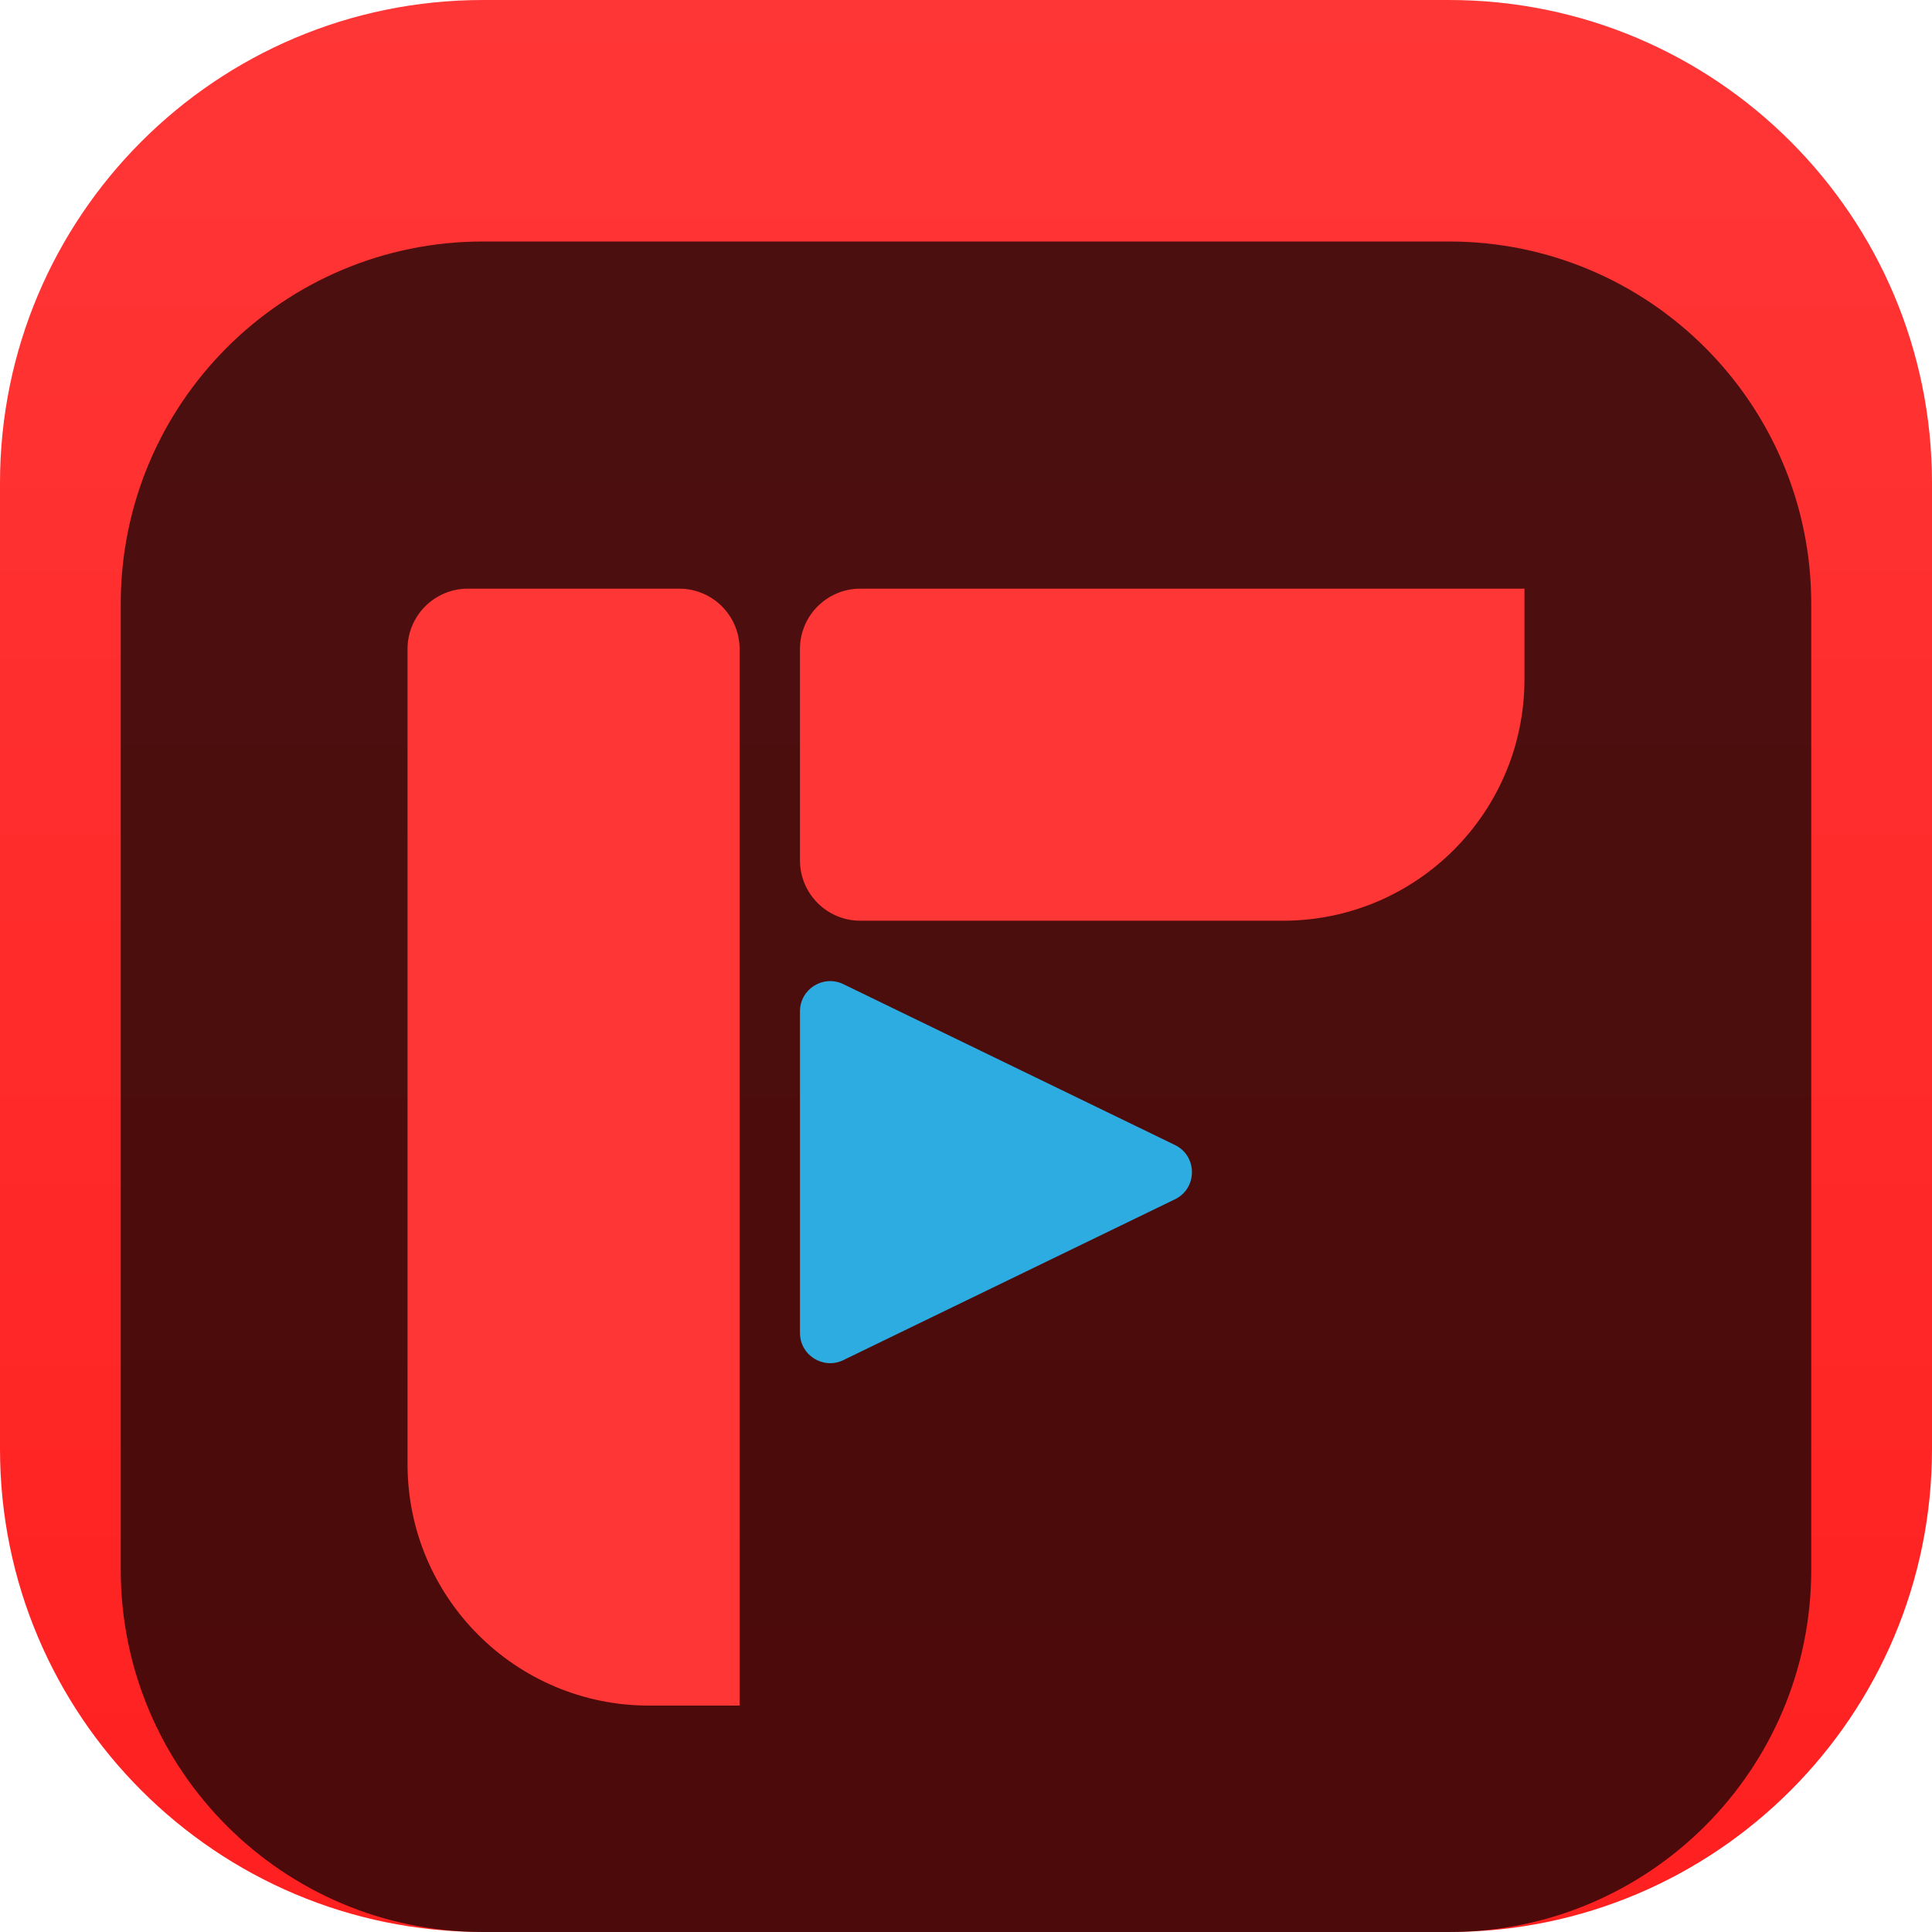 <svg width="64" height="64" viewBox="0 0 64 64" fill="none" xmlns="http://www.w3.org/2000/svg">
<g clip-path="url(#clip0_31_5166)">
<path d="M48 0H16C7.163 0 0 7.163 0 16V48C0 56.837 7.163 64 16 64H48C56.837 64 64 56.837 64 48V16C64 7.163 56.837 0 48 0Z" fill="url(#paint0_linear_31_5166)"/>
<g filter="url(#filter0_i_31_5166)">
<path d="M48 4H16C9.373 4 4 9.373 4 16V48C4 54.627 9.373 60 16 60H48C54.627 60 60 54.627 60 48V16C60 9.373 54.627 4 48 4Z" fill="black" fill-opacity="0.7"/>
<g filter="url(#filter1_d_31_5166)">
<path d="M21.5 50.5H24.5V15.5C24.5 14.396 23.605 13.5 22.5 13.5H15.5C14.395 13.5 13.5 14.396 13.5 15.5V42.5C13.5 46.918 17.082 50.5 21.5 50.5Z" fill="#FF3636"/>
<path d="M26.5 15.5V22.5C26.5 23.605 27.395 24.5 28.5 24.5H42.5C46.918 24.5 50.5 20.918 50.5 16.5V13.5H28.5C27.395 13.5 26.5 14.395 26.5 15.5Z" fill="#FF3636"/>
<path d="M38.908 31.923L27.923 26.595C27.26 26.286 26.5 26.77 26.5 27.501V38.156C26.5 38.888 27.26 39.372 27.923 39.062L38.908 33.735C39.677 33.376 39.677 32.282 38.908 31.923Z" fill="#2CACE1"/>
</g>
</g>
</g>
<defs>
<filter id="filter0_i_31_5166" x="4" y="4" width="56" height="60" filterUnits="userSpaceOnUse" color-interpolation-filters="sRGB">
<feFlood flood-opacity="0" result="BackgroundImageFix"/>
<feBlend mode="normal" in="SourceGraphic" in2="BackgroundImageFix" result="shape"/>
<feColorMatrix in="SourceAlpha" type="matrix" values="0 0 0 0 0 0 0 0 0 0 0 0 0 0 0 0 0 0 127 0" result="hardAlpha"/>
<feOffset dy="4"/>
<feGaussianBlur stdDeviation="2"/>
<feComposite in2="hardAlpha" operator="arithmetic" k2="-1" k3="1"/>
<feColorMatrix type="matrix" values="0 0 0 0 0 0 0 0 0 0 0 0 0 0 0 0 0 0 0.25 0"/>
<feBlend mode="normal" in2="shape" result="effect1_innerShadow_31_5166"/>
</filter>
<filter id="filter1_d_31_5166" x="9.5" y="11.5" width="45" height="45" filterUnits="userSpaceOnUse" color-interpolation-filters="sRGB">
<feFlood flood-opacity="0" result="BackgroundImageFix"/>
<feColorMatrix in="SourceAlpha" type="matrix" values="0 0 0 0 0 0 0 0 0 0 0 0 0 0 0 0 0 0 127 0" result="hardAlpha"/>
<feOffset dy="2"/>
<feGaussianBlur stdDeviation="2"/>
<feComposite in2="hardAlpha" operator="out"/>
<feColorMatrix type="matrix" values="0 0 0 0 0 0 0 0 0 0 0 0 0 0 0 0 0 0 0.25 0"/>
<feBlend mode="normal" in2="BackgroundImageFix" result="effect1_dropShadow_31_5166"/>
<feBlend mode="normal" in="SourceGraphic" in2="effect1_dropShadow_31_5166" result="shape"/>
</filter>
<linearGradient id="paint0_linear_31_5166" x1="32" y1="0" x2="32" y2="64" gradientUnits="userSpaceOnUse">
<stop stop-color="#FF3636"/>
<stop offset="0" stop-color="#FF3636"/>
<stop offset="1" stop-color="#FF2020"/>
</linearGradient>
<clipPath id="clip0_31_5166">
<rect width="64" height="64" fill="white"/>
</clipPath>
</defs>
</svg>
